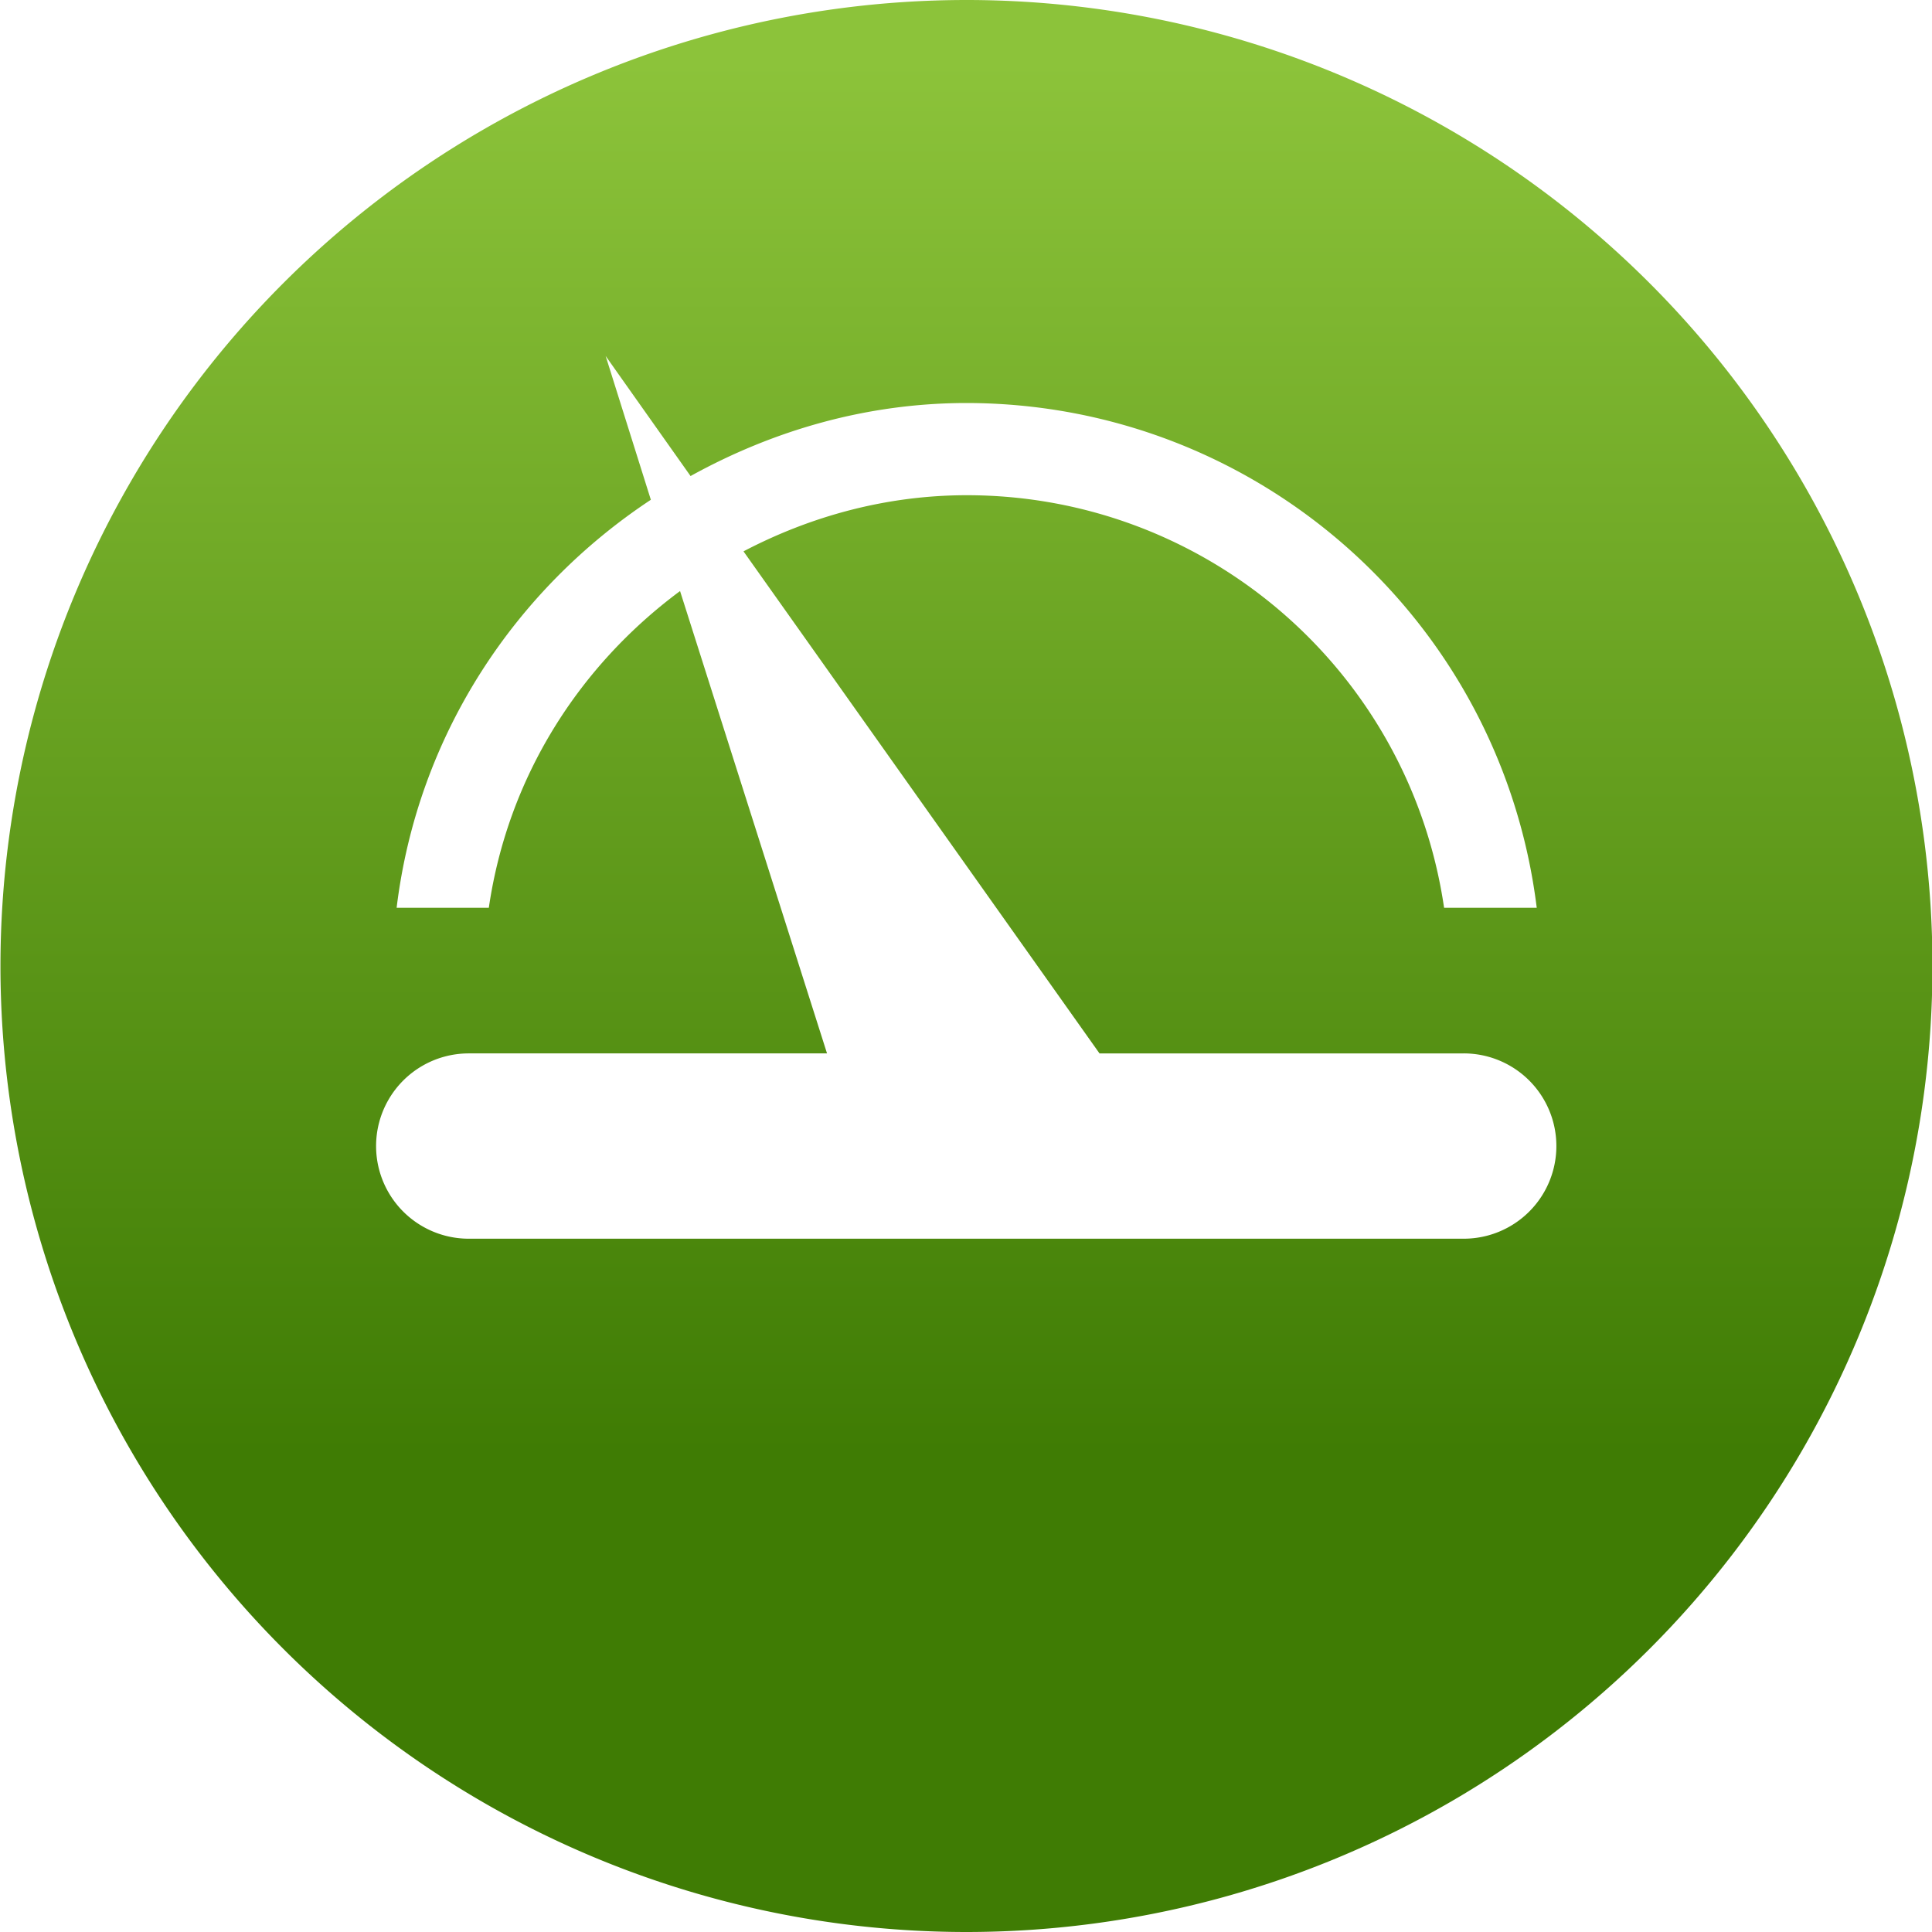 <?xml version="1.0" encoding="UTF-8" standalone="no"?>
<svg
   xmlns:dc="http://purl.org/dc/elements/1.1/"
   xmlns:cc="http://creativecommons.org/ns#"
   xmlns:rdf="http://www.w3.org/1999/02/22-rdf-syntax-ns#"
   xmlns:svg="http://www.w3.org/2000/svg"
   xmlns="http://www.w3.org/2000/svg"
   xmlns:xlink="http://www.w3.org/1999/xlink"
   id="svg4607"
   version="1.1"
   viewBox="0 0 4.233 4.233"
   height="4.233mm"
   width="4.233mm">
  <defs
     id="defs4601">
    <linearGradient
       y2="286.259"
       x2="7.51"
       y1="284.09"
       x1="7.51"
       gradientTransform="matrix(-1.397,0,0,1.397,92.544,-354.935)"
       gradientUnits="userSpaceOnUse"
       id="linearGradient4536"
       xlink:href="#linearGradient4522" />
    <linearGradient
       id="linearGradient4522">
      <stop
         style="stop-color:#8cc33a;stop-opacity:1"
         offset="0"
         id="stop4518" />
      <stop
         style="stop-color:#3f7c04;stop-opacity:1"
         offset="1"
         id="stop4520" />
    </linearGradient>
  </defs>
  <g
     transform="translate(-79.371,-41.794)"
     id="layer1">
    <path
       id="path4542"
       d="m 81.489,41.794 a 2.117,2.117 0 0 0 -2.117,2.117 2.117,2.117 0 0 0 2.117,2.116 2.117,2.117 0 0 0 2.116,-2.116 2.117,2.117 0 0 0 -2.116,-2.117 z m -0.791,0.78 0.186,0.263 c 0.181,-0.1 0.386,-0.16 0.605,-0.16 0.636,8.33e-4 1.171,0.475 1.249,1.106 h -0.203 c -0.076,-0.519 -0.521,-0.904 -1.046,-0.904 -0.176,1.34e-4 -0.342,0.046 -0.489,0.123 l 0.78,1.1 h 0.798 a 0.203,0.203 0 1 1 0,0.406 h -2.18 a 0.203,0.203 0 1 1 0,-0.406 H 81.183 l -0.322,-1.013 c -0.22,0.163 -0.377,0.406 -0.419,0.694 h -0.202 c 0.046,-0.378 0.259,-0.697 0.557,-0.894 z"
       style="opacity:1;fill:url(#linearGradient4536);fill-opacity:1;stroke:none;stroke-width:0.265;stroke-miterlimit:4;stroke-dasharray:none;stroke-dashoffset:0;stroke-opacity:1" />
  </g>
</svg>
